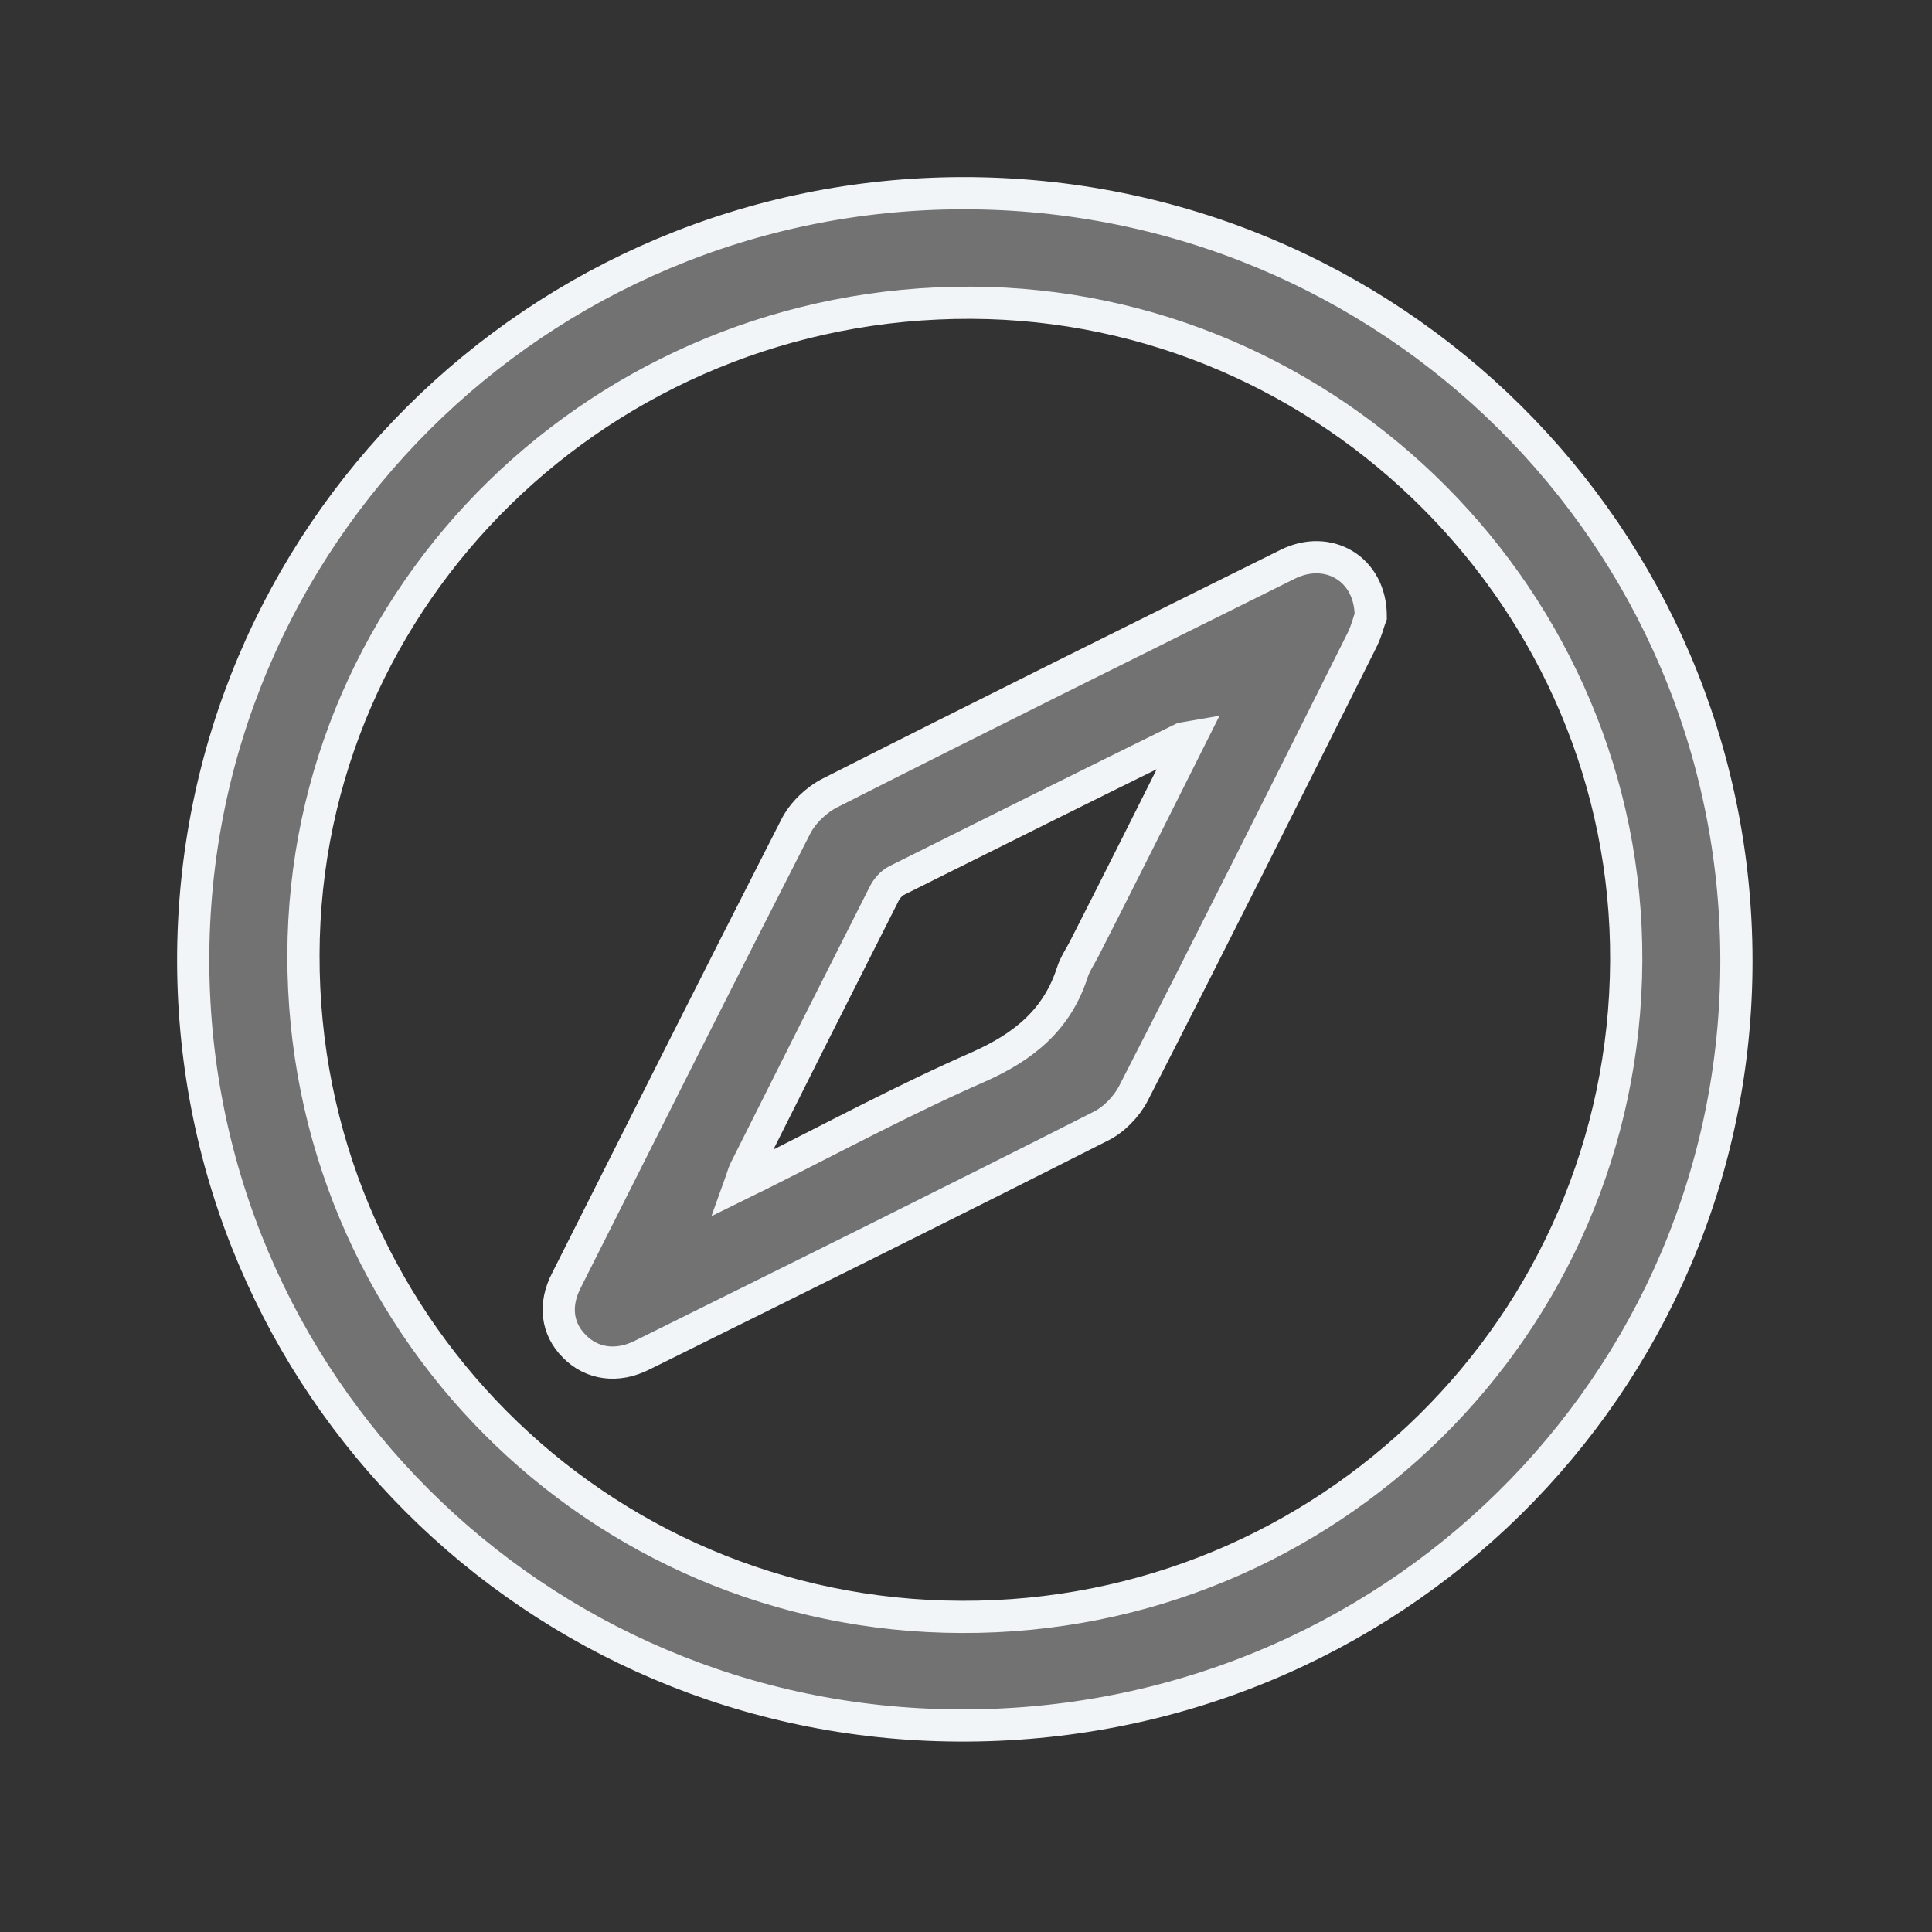 <svg width="30" height="30" viewBox="0 0 30 30" fill="none" xmlns="http://www.w3.org/2000/svg">
<rect x="0" y="0" width="30" height="30" fill="#333333" stroke="none"/>
<path d="M14.953 3C21.593 2.993 26.956 8.321 26.963 14.911C26.97 21.507 21.586 26.835 14.875 26.793C8.299 26.758 3.021 21.472 3 14.939C2.986 8.342 8.342 3.007 14.953 3ZM14.932 25.107C20.616 25.128 25.223 20.579 25.252 14.925C25.28 9.341 20.68 4.722 15.082 4.701C9.369 4.679 4.726 9.214 4.712 14.826C4.697 20.501 9.262 25.093 14.932 25.107Z" fill="#727272" stroke="#F2F5F7" stroke-width="0.5"/>
<path d="M21.285 9.569C21.257 9.64 21.221 9.796 21.15 9.938C19.973 12.29 18.796 14.643 17.598 16.981C17.491 17.186 17.292 17.392 17.085 17.491C14.724 18.688 12.349 19.864 9.974 21.041C9.582 21.239 9.19 21.182 8.919 20.906C8.648 20.637 8.598 20.261 8.797 19.879C9.981 17.526 11.158 15.181 12.356 12.836C12.463 12.623 12.677 12.418 12.891 12.311C15.252 11.114 17.627 9.938 19.995 8.762C20.622 8.45 21.285 8.832 21.285 9.569ZM18.49 11.447C18.411 11.461 18.383 11.461 18.361 11.468C16.878 12.198 15.402 12.935 13.925 13.672C13.84 13.714 13.761 13.806 13.719 13.899C12.998 15.323 12.285 16.74 11.572 18.164C11.543 18.221 11.529 18.284 11.493 18.384C11.636 18.313 11.736 18.27 11.829 18.221C12.948 17.661 14.054 17.066 15.202 16.563C15.901 16.251 16.414 15.833 16.65 15.103C16.692 14.968 16.778 14.848 16.842 14.72C17.384 13.658 17.926 12.573 18.49 11.447Z" fill="#727272" stroke="#F2F5F7" stroke-width="0.5"/>
</svg>
